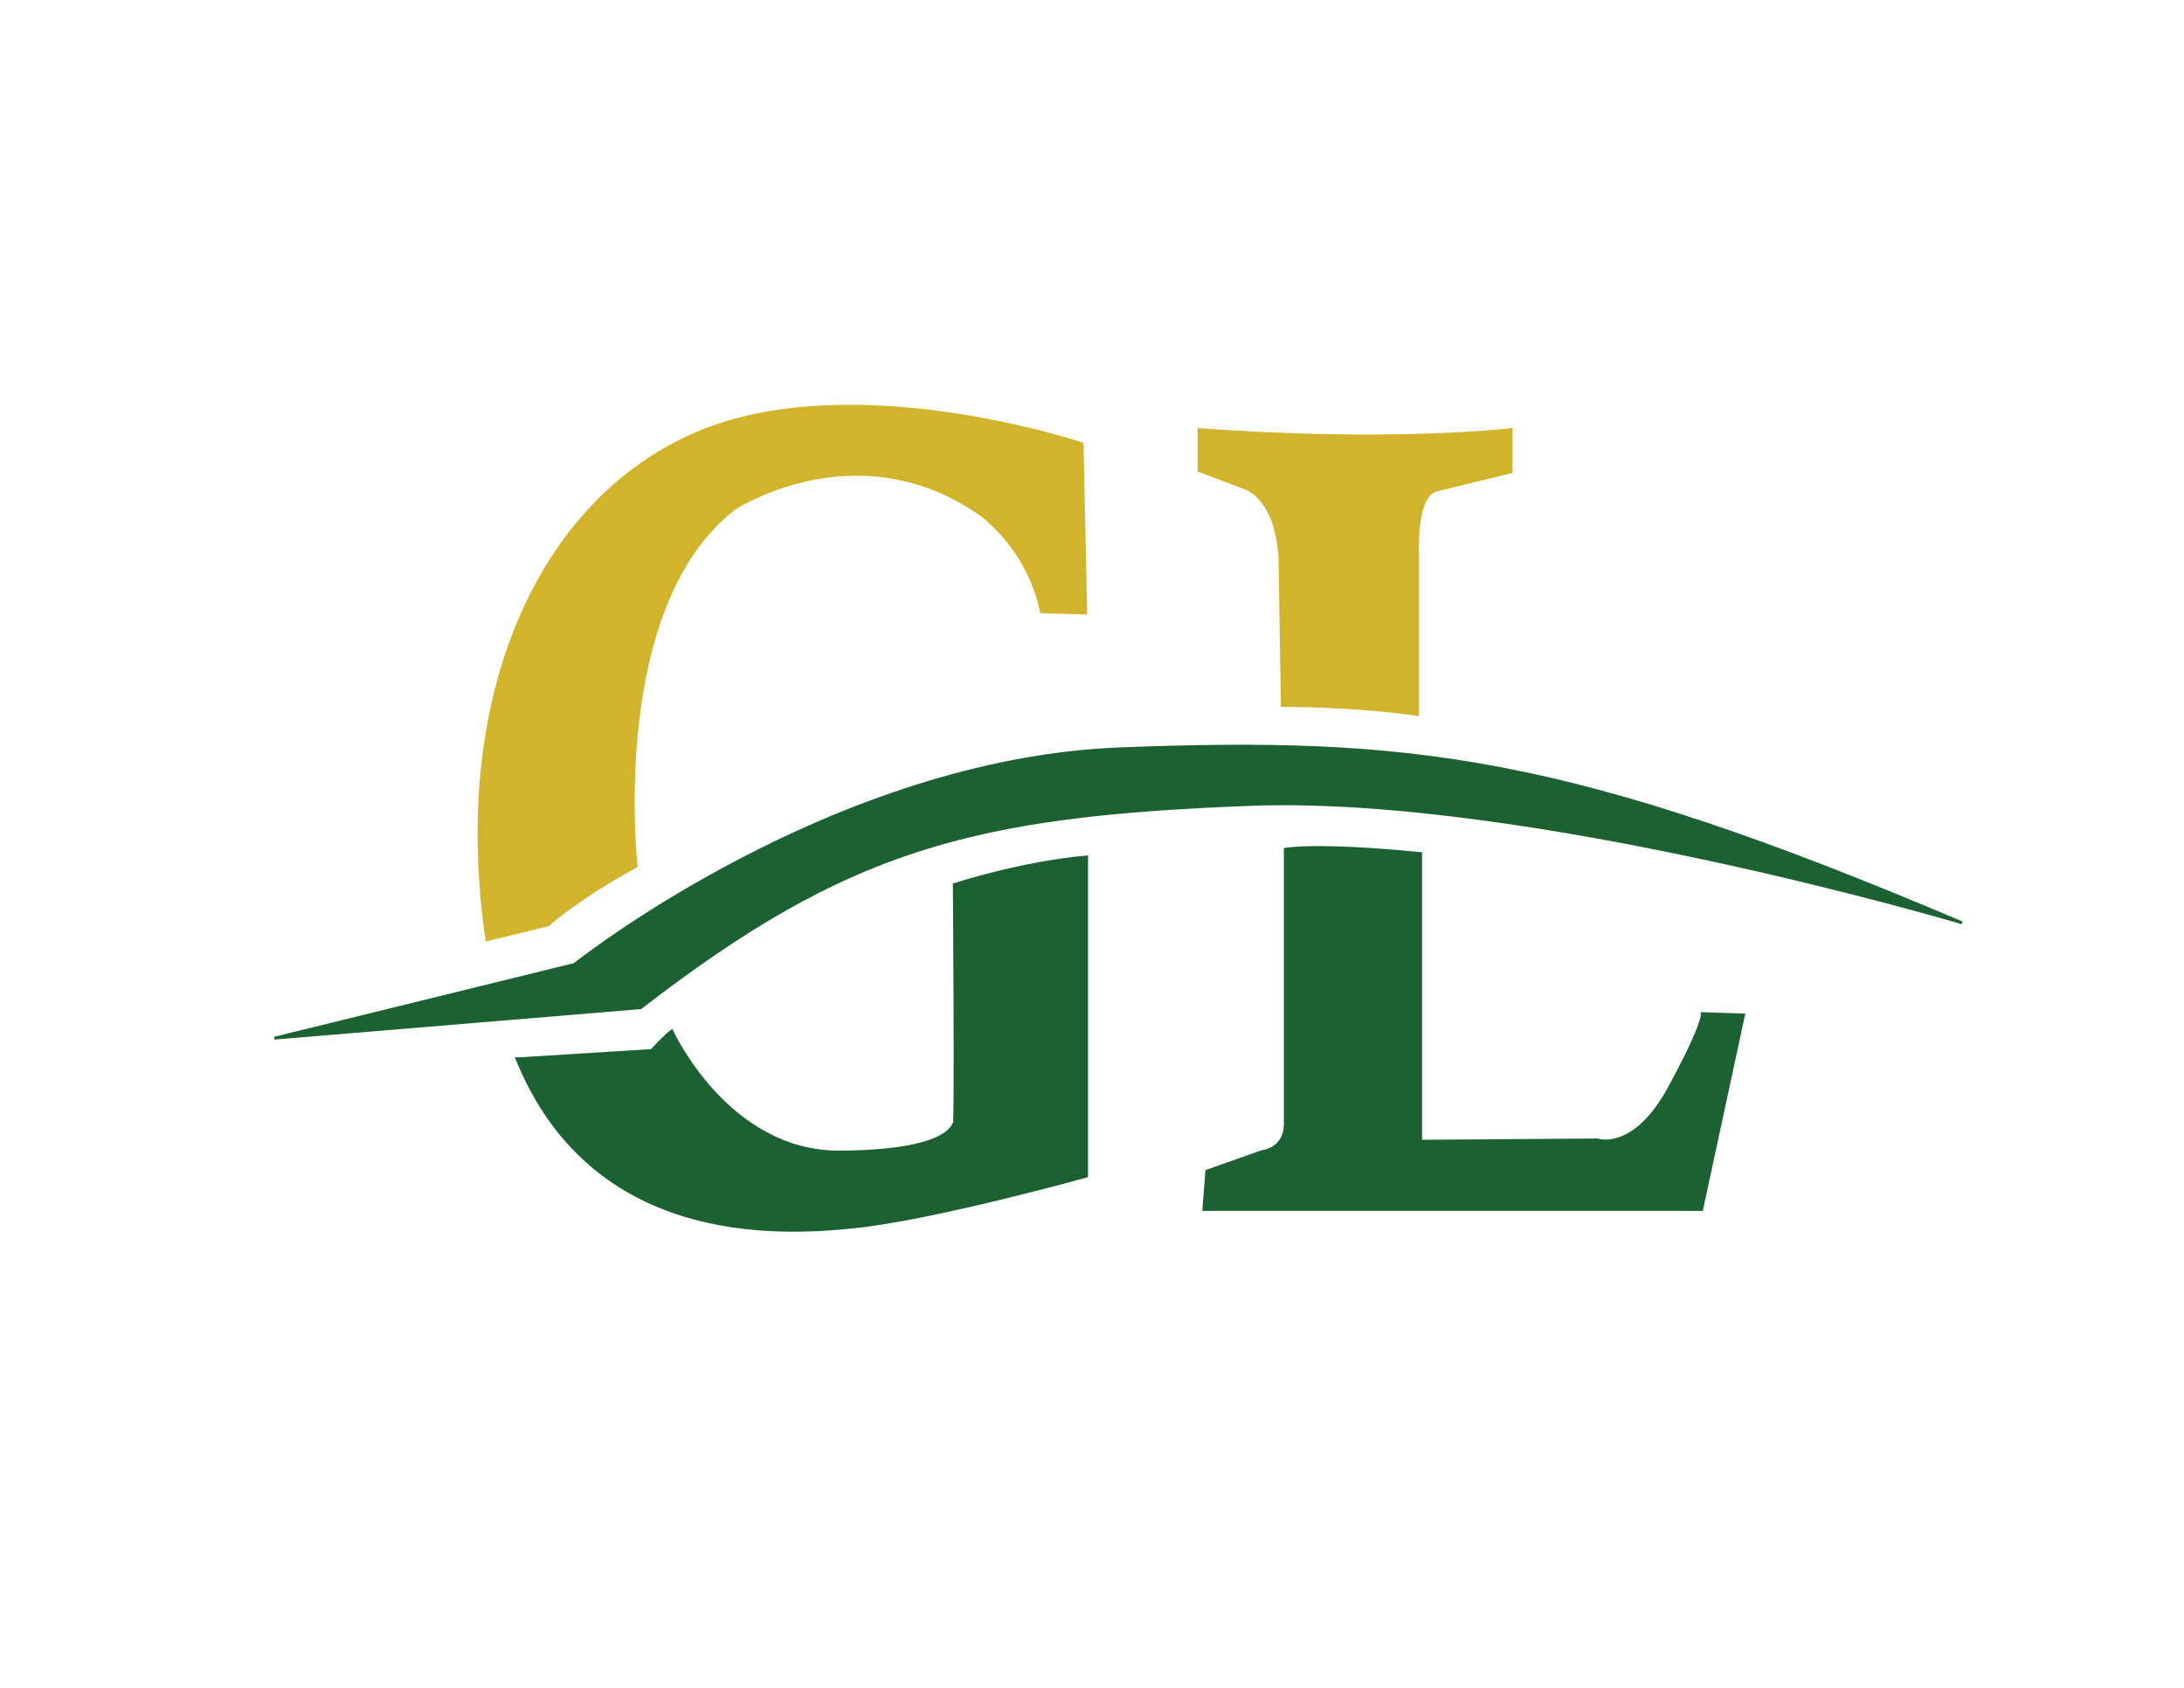 <?xml version="1.0" encoding="utf-8"?>
<!-- Generator: Adobe Illustrator 16.0.0, SVG Export Plug-In . SVG Version: 6.00 Build 0)  -->
<!DOCTYPE svg PUBLIC "-//W3C//DTD SVG 1.1//EN" "http://www.w3.org/Graphics/SVG/1.1/DTD/svg11.dtd">
<svg version="1.1" id="Layer_1" xmlns="http://www.w3.org/2000/svg" xmlns:xlink="http://www.w3.org/1999/xlink" x="0px" y="0px"
	 width="792px" height="612px" viewBox="0 0 792 612" enable-background="new 0 0 792 612" xml:space="preserve">
<path fill="#1C6131" stroke="#1C6131" stroke-miterlimit="10" d="M99.488,376.438l132.833-11.046
	c74.873-57.808,119.992-69.834,220.957-73.695c100.968-3.865,258.24,42.919,258.24,42.919
	c-142.922-60.759-200.267-67.143-305.235-63.118C301.31,275.52,208.334,349.69,208.334,349.69L99.488,376.438z"/>
<path fill="#D1B42B" stroke="#D1B42B" stroke-miterlimit="10" d="M176.577,340.757l22.198-5.417c0,0,10.315-9.445,31.939-21.262
	c0,0-10.688-94.135,35.701-129.769c0,0,43.891-28.792,88.429,1.651c0,0,17.745,11.723,22.814,35.871l16.077,0.47l-1.304-61.352
	c0,0-83.215-28.084-139.918-3.78C195.806,181.473,163.54,251.957,176.577,340.757z"/>
<path fill="#1C6131" stroke="#1C6131" stroke-miterlimit="10" d="M437.626,424.64l19.986-7.082c0,0,8.473-0.708,8.473-10.144
	c0-9.445,0-99.47,0-99.47s10.542-2.227,49.103,1.531v104.306l64.099-0.47c0,0,13.251,4.721,26.067-18.882
	c12.82-23.597,11.955-26.899,11.955-26.899l14.988,0.474l-15.205,70.551H436.538L437.626,424.64z"/>
<path fill="#1C6131" stroke="#1C6131" stroke-miterlimit="10" d="M188.306,383.881l48.019-2.986c0,0,4.915-5.432,7.305-7.077
	c0,0,20.071,44.13,60.92,43.892c40.845-0.236,40.845-10.385,41.494-10.385c0.654,0,0-86.599,0-86.599s23.687-7.794,48.02-10.03
	v115.748c0,0-54.969,15.333-84.084,18.402c-29.114,3.065-95.382,5.961-122.536-60.965H188.306z"/>
<path fill="#D1B42B" stroke="#D1B42B" stroke-miterlimit="10" d="M464.999,255.813c0,0,26.399-0.118,49.106,3.298v-58.515
	c0,0-1.162-20.533,6.73-22.895l27.163-6.608v-15.338c0,0-42.369,5.194-113.199,0v14.864l16.295,6.139
	c0,0,11.735,2.988,13.037,25.485L464.999,255.813z"/>
</svg>
